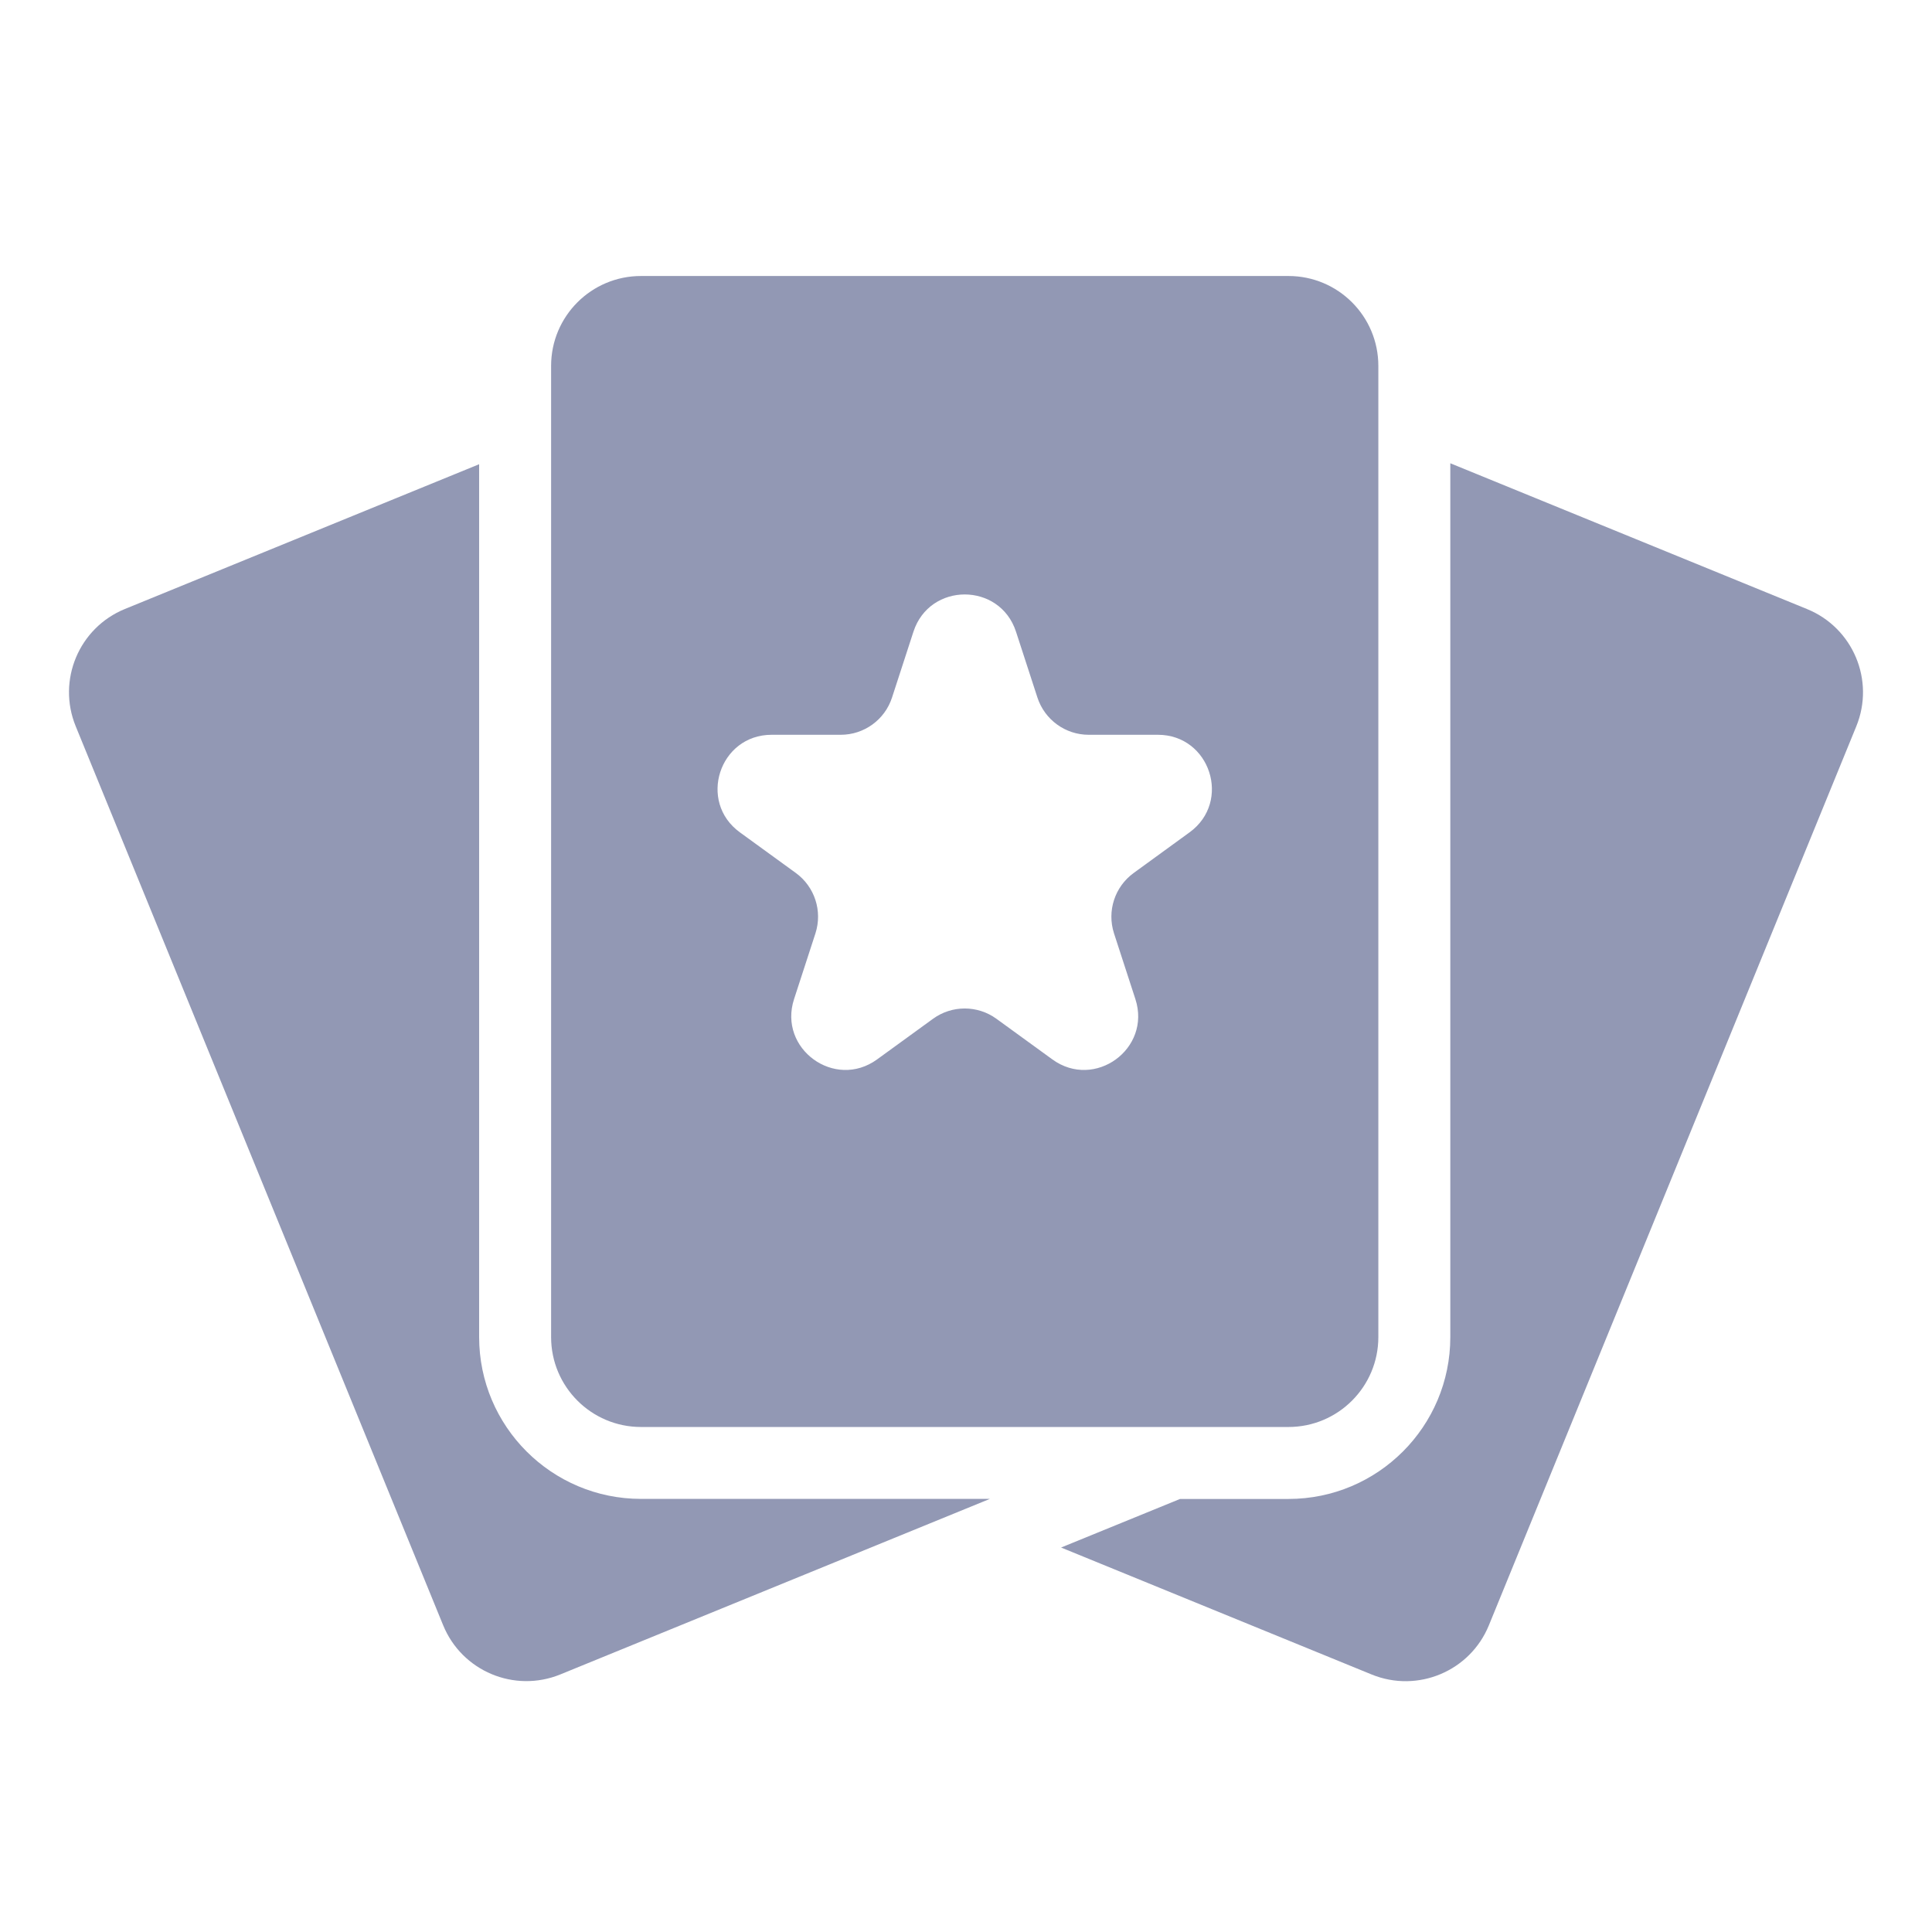 <svg width="28" height="28" viewBox="0 0 28 28" fill="none" xmlns="http://www.w3.org/2000/svg">
<path fill-rule="evenodd" clip-rule="evenodd" d="M7.987 5.303C7.987 4.583 8.57 4 9.29 4H18.673C19.393 4 19.976 4.583 19.976 5.303V19.378C19.976 20.097 19.393 20.681 18.673 20.681H9.29C8.57 20.681 7.987 20.097 7.987 19.378V5.303ZM14.725 9.156C14.491 8.435 13.472 8.435 13.238 9.156L12.928 10.109C12.824 10.431 12.523 10.649 12.185 10.649H11.183C10.425 10.649 10.11 11.618 10.723 12.063L11.534 12.652C11.808 12.852 11.922 13.204 11.818 13.527L11.508 14.48C11.274 15.2 12.098 15.799 12.711 15.354L13.522 14.765C13.796 14.566 14.167 14.566 14.441 14.765L15.252 15.354C15.865 15.799 16.689 15.2 16.455 14.48L16.145 13.527C16.041 13.204 16.155 12.852 16.43 12.652L17.24 12.063C17.853 11.618 17.538 10.649 16.781 10.649H15.778C15.44 10.649 15.14 10.431 15.035 10.109L14.725 9.156Z" fill="#9298B4"/>
<path d="M17.102 21.724L15.378 22.428L19.879 24.268C20.545 24.54 21.306 24.221 21.578 23.555L26.903 10.526C27.175 9.86 26.856 9.099 26.189 8.827L21.019 6.714V19.378C21.019 20.674 19.968 21.724 18.673 21.724H17.102Z" fill="#9298B4"/>
<path d="M6.944 6.728L1.81 8.826C1.144 9.098 0.825 9.859 1.097 10.525L6.422 23.553C6.694 24.22 7.455 24.539 8.121 24.267L14.346 21.723H9.29C7.995 21.723 6.944 20.672 6.944 19.377V6.728Z" fill="#9298B4"/>
</svg>
